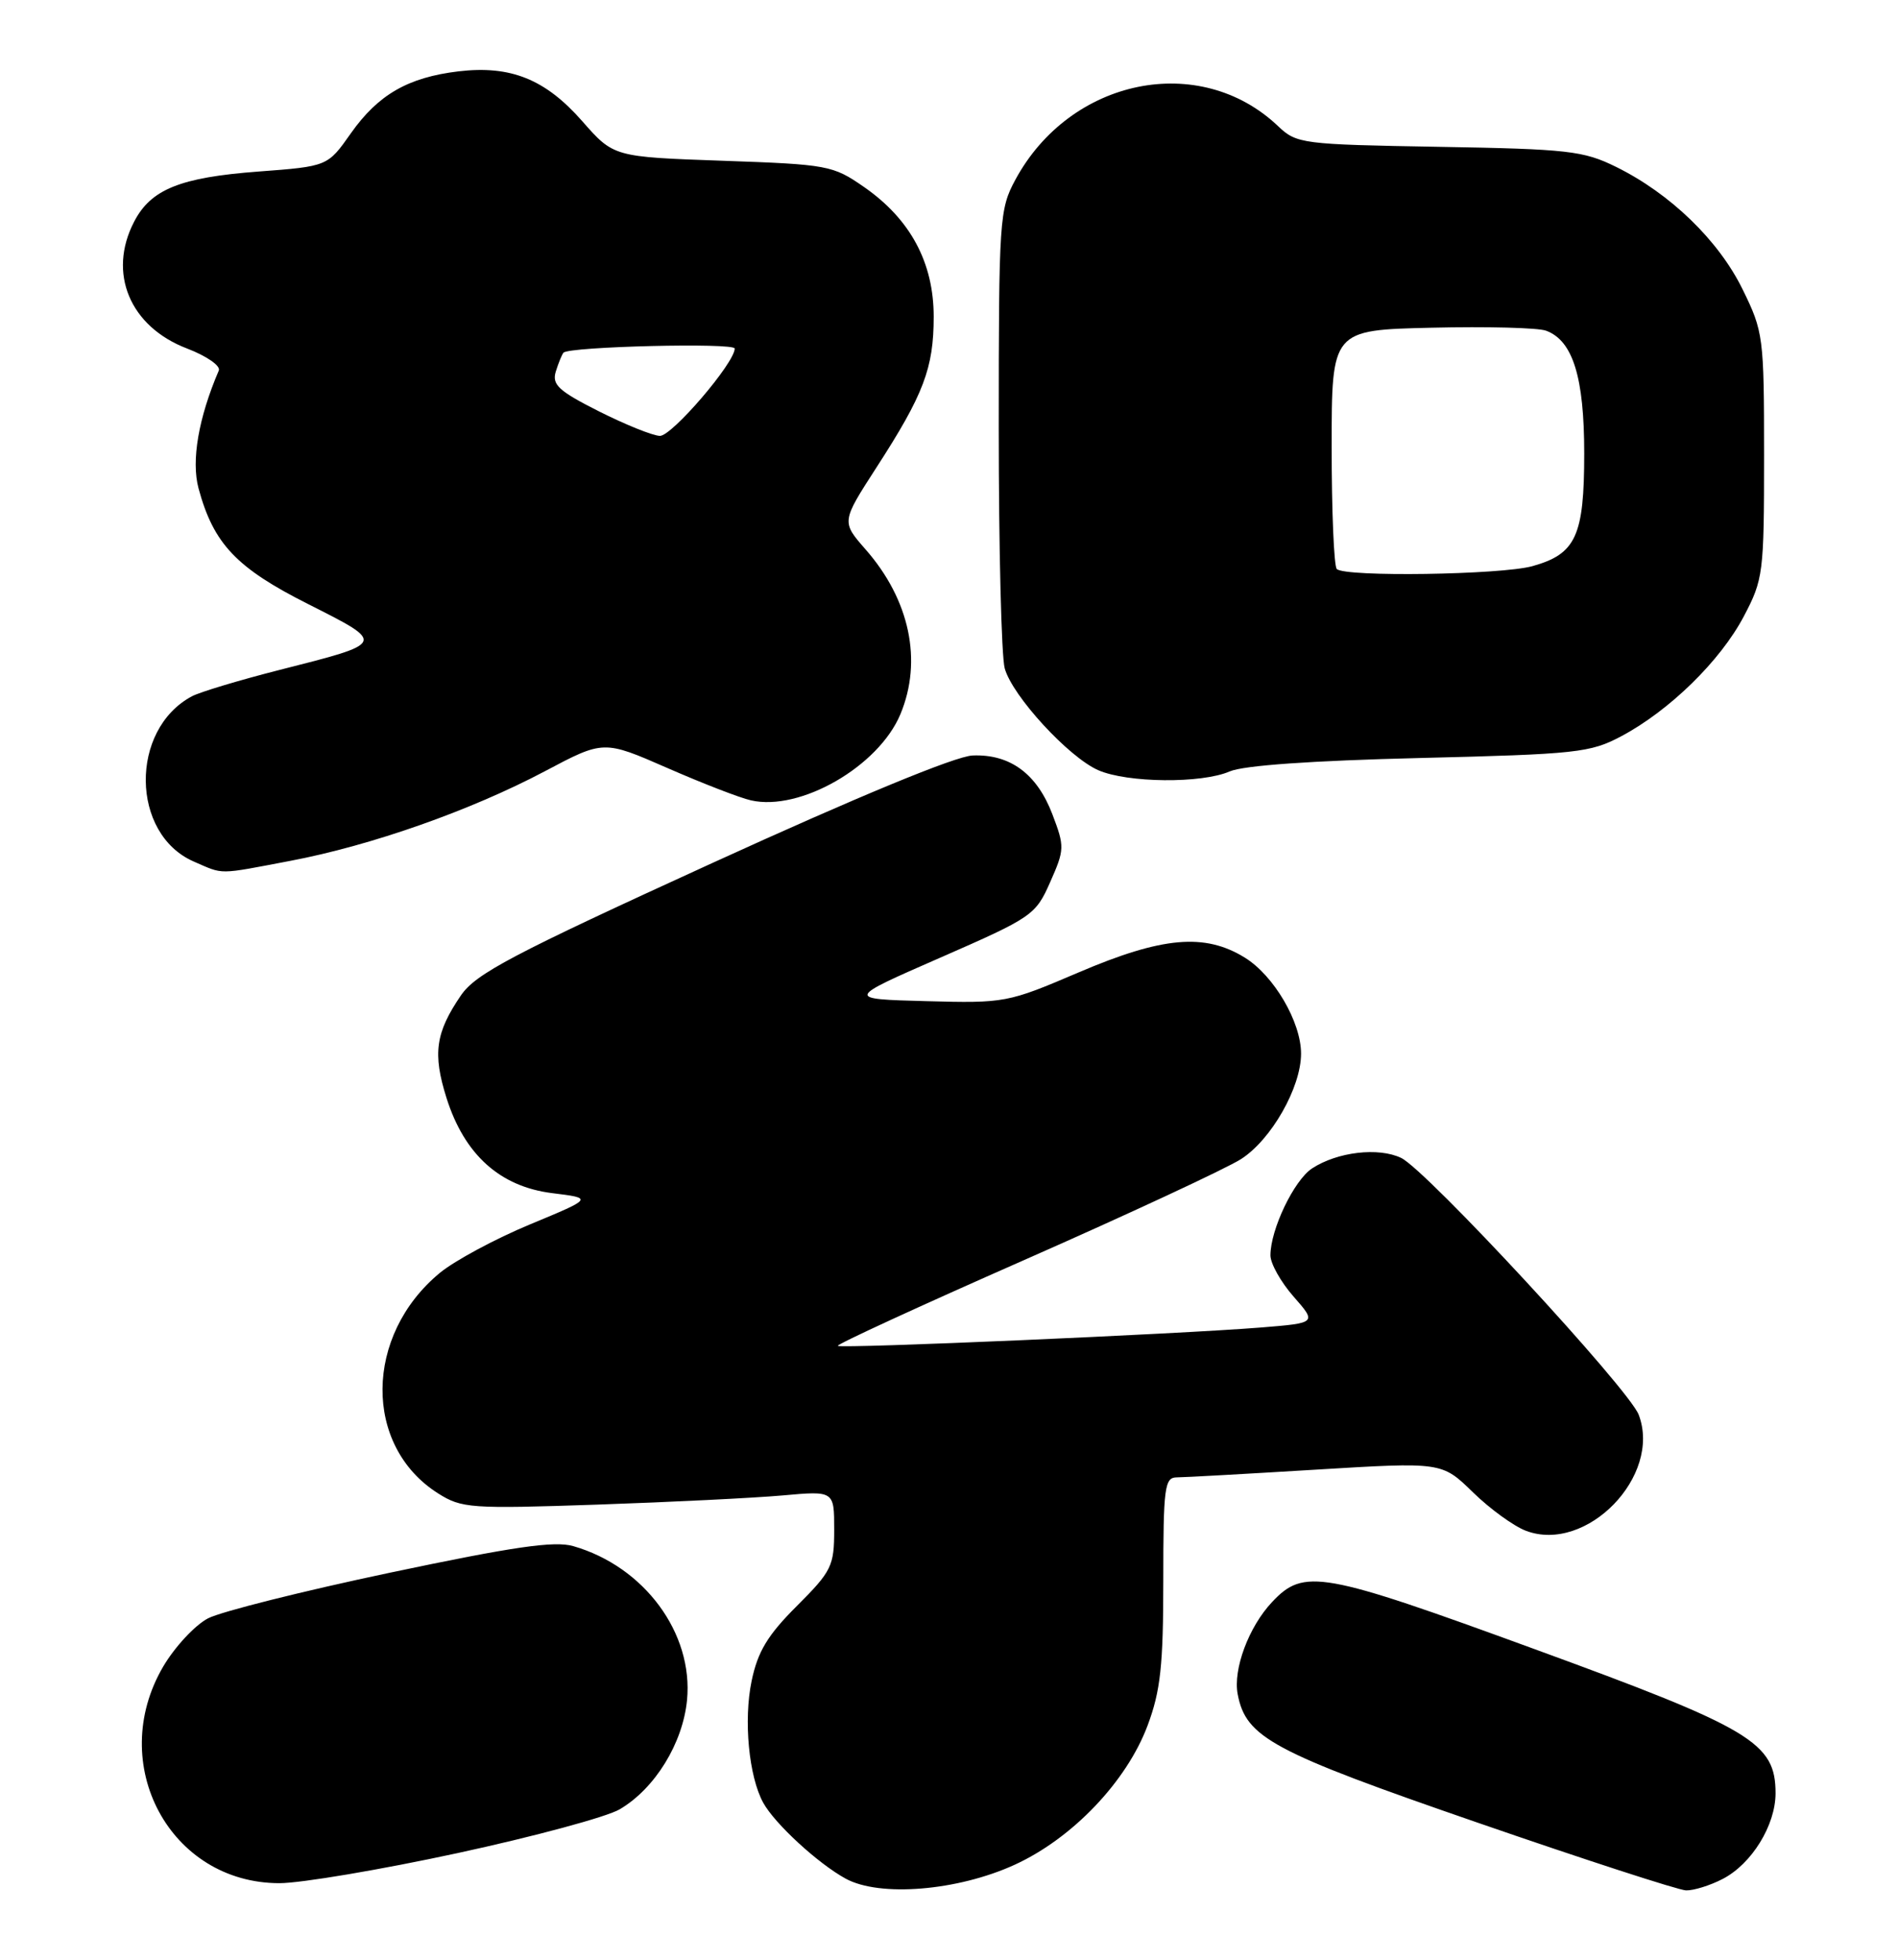 <?xml version="1.0" encoding="UTF-8" standalone="no"?>
<!DOCTYPE svg PUBLIC "-//W3C//DTD SVG 1.1//EN" "http://www.w3.org/Graphics/SVG/1.1/DTD/svg11.dtd" >
<svg xmlns="http://www.w3.org/2000/svg" xmlns:xlink="http://www.w3.org/1999/xlink" version="1.1" viewBox="0 0 248 256">
 <g >
 <path fill="currentColor"
d=" M 132.59 243.59 C 140.13 240.14 147.21 232.72 149.95 225.40 C 151.64 220.88 152.00 217.58 152.00 206.46 C 152.00 194.31 152.17 193.00 153.75 192.99 C 154.71 192.99 162.90 192.53 171.95 191.98 C 188.40 190.98 188.40 190.98 192.45 194.93 C 194.68 197.11 197.80 199.37 199.39 199.97 C 207.31 202.95 217.16 192.80 214.12 184.81 C 212.84 181.44 186.38 152.84 183.08 151.26 C 180.11 149.84 174.74 150.47 171.44 152.63 C 169.08 154.18 166.00 160.61 166.00 163.99 C 166.00 165.06 167.36 167.48 169.03 169.38 C 172.05 172.82 172.05 172.82 164.78 173.41 C 153.81 174.29 109.86 176.19 109.47 175.81 C 109.29 175.62 120.24 170.58 133.82 164.60 C 147.39 158.62 160.13 152.69 162.13 151.43 C 166.09 148.92 170.00 142.07 170.00 137.64 C 170.00 133.50 166.46 127.45 162.66 125.10 C 157.42 121.86 151.88 122.35 140.93 127.03 C 131.67 130.99 131.31 131.06 121.01 130.78 C 110.51 130.50 110.51 130.50 122.88 125.09 C 134.88 119.84 135.32 119.54 137.22 115.23 C 139.11 110.97 139.12 110.60 137.50 106.35 C 135.48 101.07 131.97 98.49 127.08 98.69 C 124.84 98.78 112.05 104.07 93.00 112.77 C 66.85 124.72 62.18 127.18 60.22 130.04 C 56.90 134.90 56.52 137.64 58.34 143.42 C 60.68 150.83 65.32 155.01 72.15 155.86 C 77.50 156.52 77.50 156.52 69.26 159.94 C 64.73 161.82 59.43 164.67 57.48 166.27 C 47.58 174.44 47.46 188.89 57.24 195.08 C 60.32 197.03 61.48 197.11 78.00 196.55 C 87.62 196.22 98.54 195.68 102.25 195.35 C 109.00 194.74 109.00 194.74 109.00 199.82 C 109.00 204.57 108.68 205.23 104.12 209.79 C 100.30 213.60 99.01 215.74 98.21 219.58 C 97.14 224.71 97.84 232.07 99.73 235.50 C 101.25 238.25 106.87 243.42 110.50 245.41 C 114.95 247.84 125.12 247.01 132.59 243.59 Z  M 225.09 245.45 C 228.88 243.49 231.99 238.45 232.00 234.27 C 232.00 227.64 228.93 225.80 200.50 215.42 C 172.68 205.25 170.38 204.84 166.21 209.28 C 163.16 212.52 161.10 218.06 161.72 221.31 C 162.80 226.99 166.24 228.83 193.00 238.07 C 207.03 242.92 219.31 246.91 220.30 246.94 C 221.29 246.97 223.45 246.30 225.09 245.45 Z  M 59.79 242.07 C 69.77 239.91 79.32 237.34 80.99 236.34 C 85.59 233.63 89.22 227.72 89.77 222.08 C 90.61 213.33 84.17 204.63 74.90 201.97 C 72.44 201.26 67.09 202.04 51.01 205.43 C 39.62 207.83 28.90 210.52 27.19 211.40 C 25.48 212.29 22.84 215.13 21.32 217.71 C 13.86 230.45 22.21 246.00 36.51 246.00 C 39.33 246.00 49.80 244.23 59.79 242.07 Z  M 37.95 112.45 C 48.51 110.45 61.51 105.87 71.19 100.75 C 78.87 96.68 78.87 96.68 87.19 100.32 C 91.76 102.32 96.68 104.23 98.12 104.55 C 104.56 106.02 114.80 100.12 117.65 93.30 C 120.56 86.32 118.88 78.35 113.09 71.76 C 109.94 68.16 109.94 68.16 114.52 61.07 C 120.69 51.53 122.00 48.09 122.00 41.37 C 122.00 34.30 118.95 28.63 112.90 24.43 C 108.83 21.60 108.18 21.48 94.43 21.00 C 80.18 20.50 80.18 20.50 76.07 15.82 C 71.25 10.34 66.72 8.52 59.92 9.32 C 53.32 10.11 49.42 12.35 45.84 17.42 C 42.81 21.73 42.81 21.73 33.76 22.41 C 23.54 23.18 19.71 24.73 17.52 28.97 C 14.04 35.68 16.97 42.68 24.45 45.53 C 26.99 46.50 28.85 47.79 28.59 48.40 C 25.94 54.57 24.97 60.18 25.94 63.79 C 27.90 71.04 30.88 74.19 40.30 78.93 C 50.46 84.06 50.50 83.97 36.46 87.53 C 31.25 88.86 26.12 90.40 25.07 90.96 C 16.92 95.32 17.08 108.95 25.31 112.54 C 29.30 114.27 28.32 114.28 37.95 112.45 Z  M 160.68 100.77 C 162.48 99.99 171.45 99.36 185.50 99.02 C 206.03 98.52 207.79 98.33 211.85 96.17 C 218.15 92.82 224.78 86.33 227.84 80.54 C 230.40 75.69 230.50 74.89 230.50 59.50 C 230.50 43.99 230.41 43.32 227.69 37.79 C 224.56 31.40 218.23 25.28 211.16 21.80 C 206.90 19.70 204.91 19.47 188.00 19.18 C 170.11 18.87 169.42 18.78 167.00 16.48 C 156.76 6.75 139.83 10.21 132.66 23.50 C 130.59 27.33 130.50 28.70 130.50 56.00 C 130.50 71.68 130.85 85.76 131.28 87.31 C 132.29 90.93 139.63 98.91 143.50 100.61 C 147.31 102.28 157.02 102.37 160.68 100.77 Z  M 78.25 53.73 C 72.98 51.07 72.10 50.25 72.62 48.54 C 72.97 47.42 73.42 46.31 73.63 46.07 C 74.36 45.27 96.00 44.74 96.00 45.53 C 96.00 47.41 87.78 56.99 86.22 56.94 C 85.27 56.91 81.69 55.46 78.25 53.73 Z  M 174.67 74.33 C 174.30 73.97 174.00 66.79 174.00 58.39 C 174.00 43.11 174.00 43.11 187.07 42.81 C 194.26 42.64 200.99 42.81 202.02 43.20 C 205.52 44.50 207.00 49.27 207.00 59.23 C 207.00 70.03 205.92 72.37 200.22 73.96 C 196.12 75.09 175.73 75.40 174.67 74.33 Z "/>
</g>
</svg>
